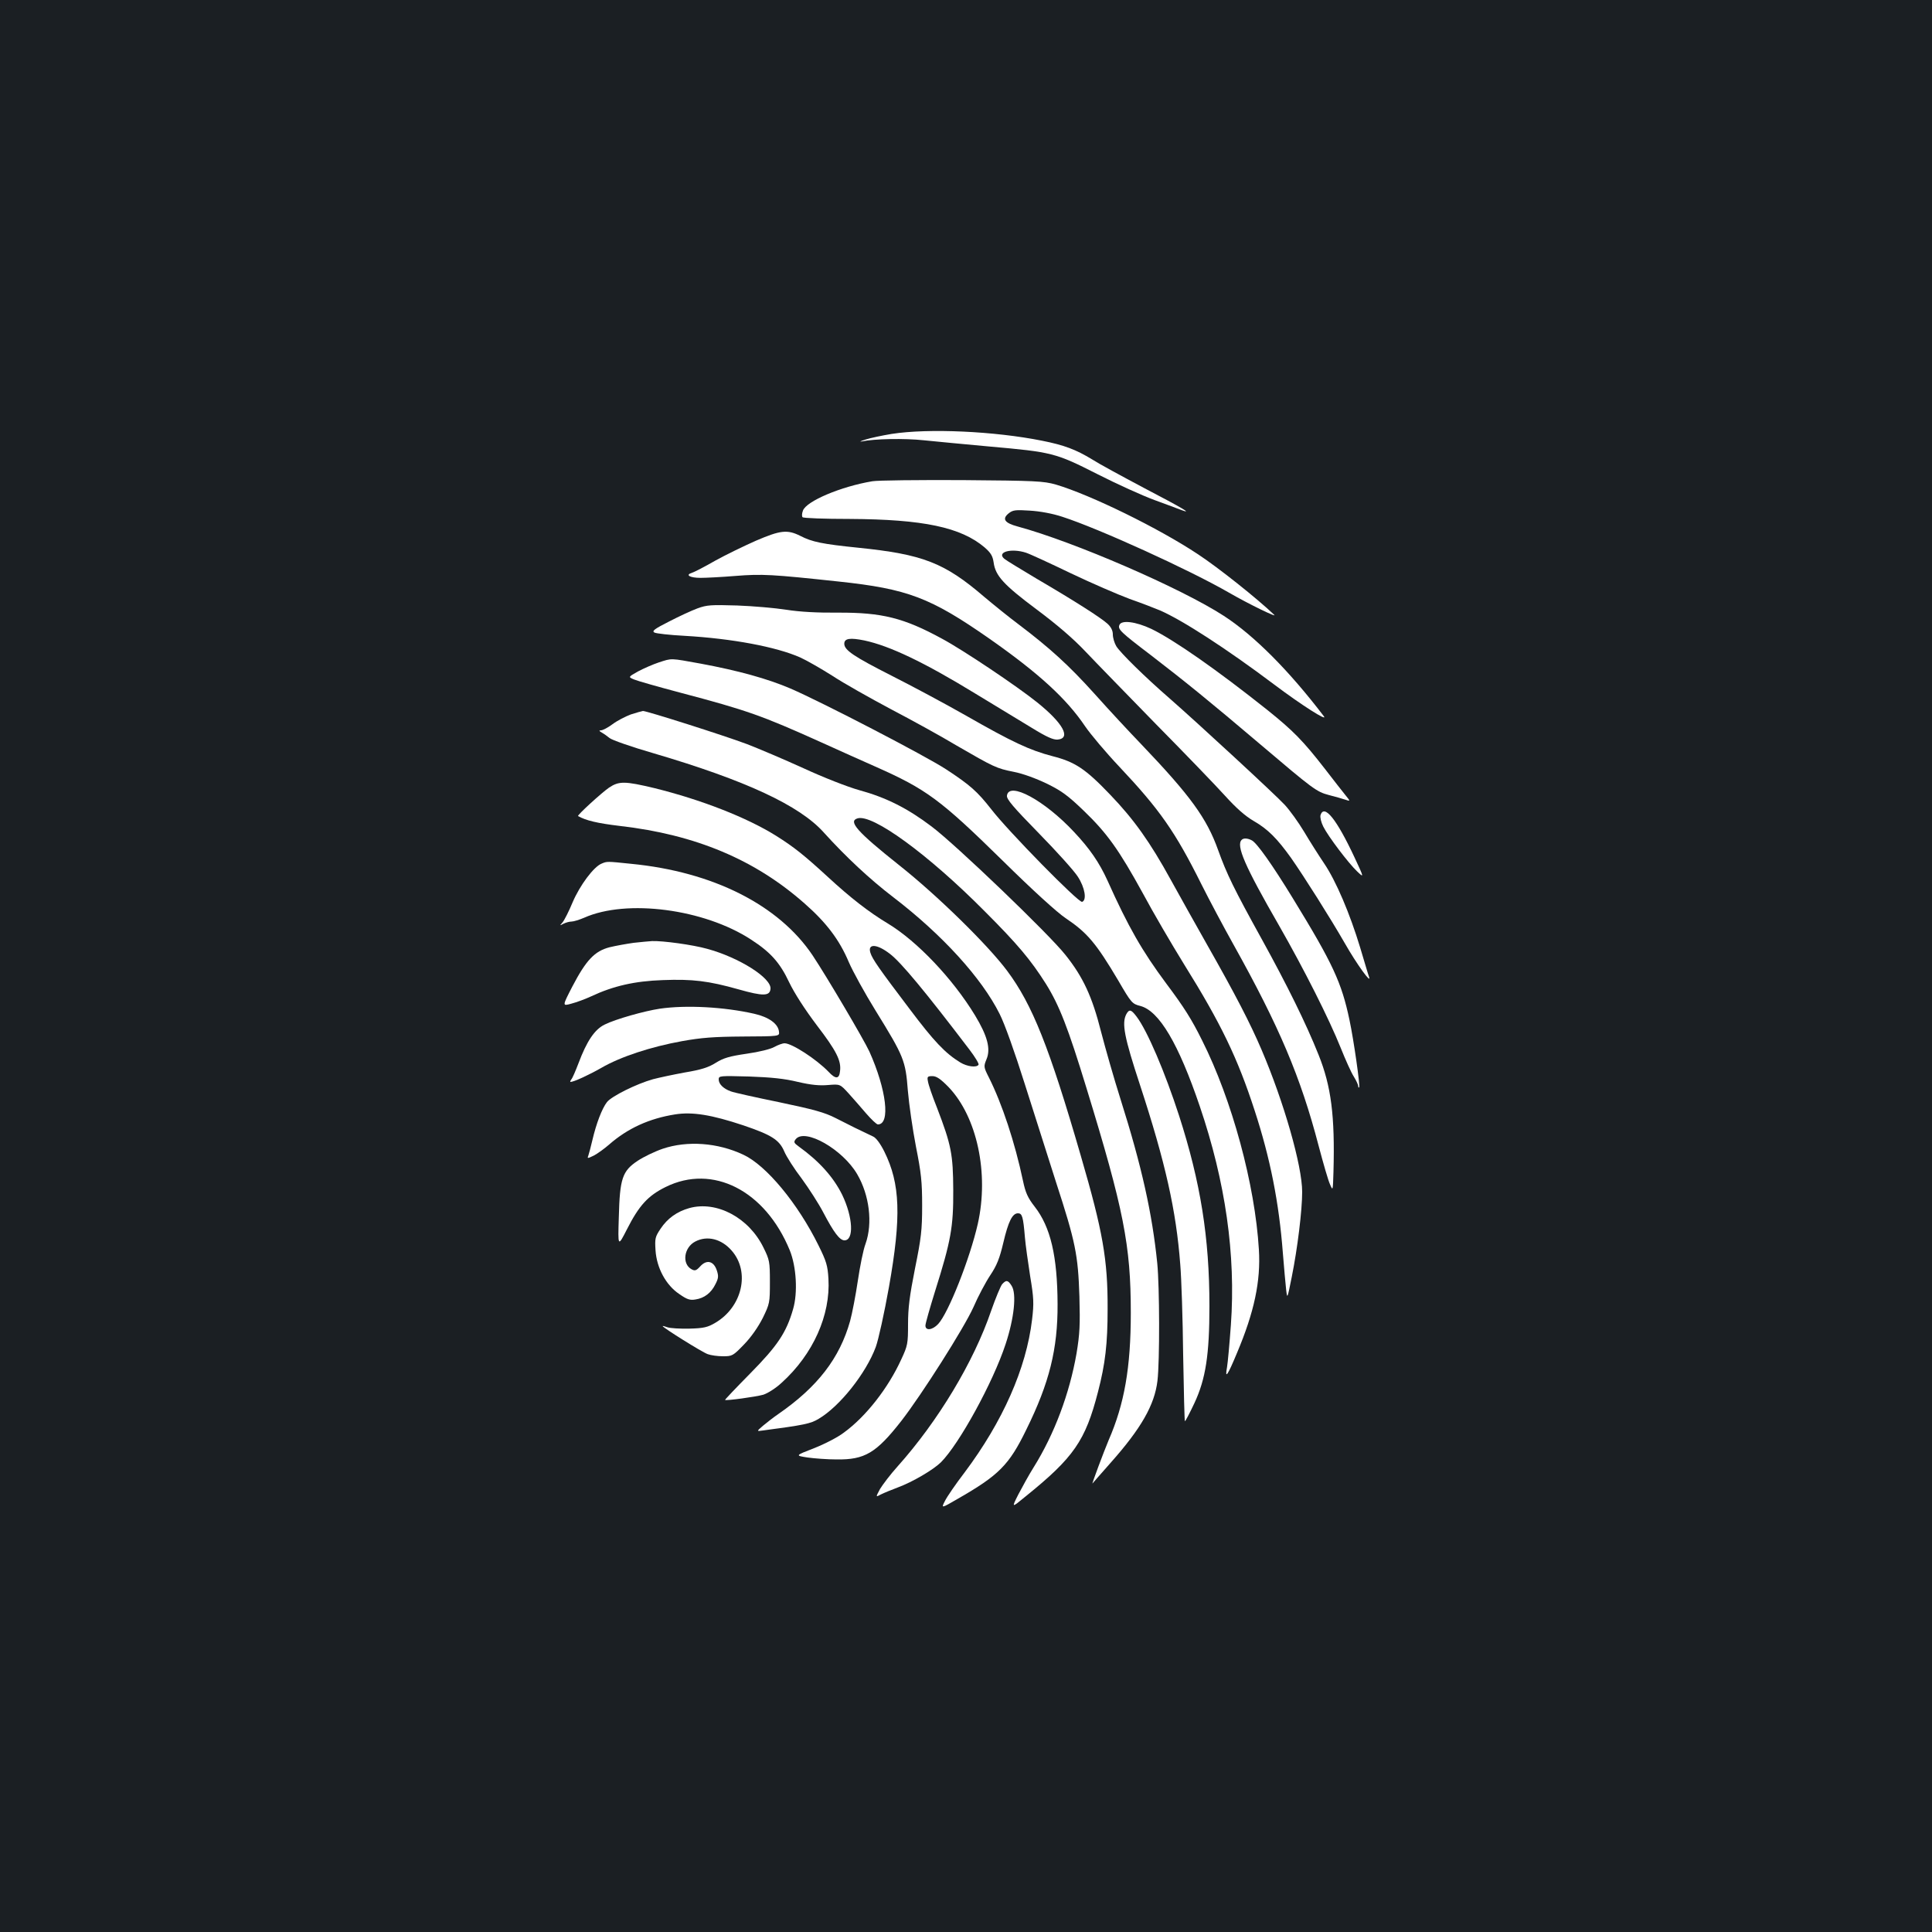 <?xml version="1.0" standalone="no"?>
<!DOCTYPE svg PUBLIC "-//W3C//DTD SVG 20010904//EN"
 "http://www.w3.org/TR/2001/REC-SVG-20010904/DTD/svg10.dtd">
<svg version="1.0" xmlns="http://www.w3.org/2000/svg"
 width="1000pt" height="1000pt" viewBox="0 0 1000 1000"
 preserveAspectRatio="xMidYMid meet">
<rect width="100%" height="100%" fill="#1b1f23"/>
<g transform="translate(0,1000) scale(0.1,-0.1)"
fill="#ffffff" stroke="none">
<path d="M4615 7754 c-49 -8 -110 -21 -135 -29 -25 -8 -34 -12 -20 -10 65 14
222 17 323 6 62 -6 213 -21 337 -32 327 -29 343 -33 560 -143 102 -52 235
-112 295 -134 61 -22 124 -46 140 -52 62 -23 4 11 -195 115 -113 60 -233 125
-267 147 -84 51 -144 74 -260 97 -244 49 -587 65 -778 35z"/>
<path d="M4515 7509 c-162 -27 -342 -103 -359 -152 -6 -15 -6 -30 -2 -34 4 -5
114 -9 244 -9 381 -2 576 -43 699 -148 32 -28 41 -44 46 -77 9 -69 52 -116
222 -243 107 -80 191 -152 255 -220 52 -55 217 -224 365 -376 149 -151 309
-317 355 -368 58 -64 105 -106 150 -132 73 -42 121 -91 192 -190 68 -97 202
-309 278 -441 62 -109 141 -218 126 -175 -4 10 -24 79 -46 152 -53 175 -125
345 -187 436 -27 40 -74 114 -103 163 -30 50 -75 112 -100 139 -49 53 -451
424 -595 550 -129 112 -255 236 -277 271 -10 17 -18 44 -18 61 0 20 -9 38 -27
55 -35 32 -173 120 -368 234 -82 49 -158 95 -167 103 -41 35 37 56 113 31 19
-6 123 -54 231 -106 109 -52 246 -111 305 -133 60 -21 130 -48 156 -59 116
-50 346 -199 592 -384 142 -107 281 -195 257 -164 -180 236 -360 417 -517 519
-220 143 -776 384 -1068 463 -67 18 -82 39 -46 68 21 17 35 19 109 14 52 -3
118 -15 169 -32 186 -60 655 -273 863 -393 104 -60 253 -132 233 -114 -88 84
-289 244 -394 313 -203 135 -557 308 -736 361 -65 18 -102 20 -485 23 -228 1
-437 -1 -465 -6z"/>
<path d="M3912 7201 c-61 -27 -156 -73 -210 -103 -54 -31 -108 -59 -121 -63
-36 -11 -10 -26 45 -26 27 0 108 4 181 10 138 11 189 8 534 -29 357 -38 475
-83 779 -295 257 -180 400 -311 497 -455 28 -41 108 -136 178 -210 208 -221
288 -335 424 -608 39 -78 114 -219 166 -312 236 -423 347 -684 440 -1040 24
-91 50 -181 59 -200 15 -35 15 -35 18 65 8 290 -12 443 -77 605 -65 163 -164
363 -292 595 -147 266 -183 340 -228 465 -59 165 -143 281 -400 550 -56 58
-163 173 -238 257 -135 150 -232 238 -397 363 -47 35 -126 99 -176 141 -206
177 -318 220 -652 254 -186 19 -239 30 -299 61 -68 34 -103 30 -231 -25z"/>
<path d="M3610 6851 c-30 -11 -97 -42 -147 -68 -75 -38 -90 -49 -76 -57 9 -5
80 -13 156 -17 246 -14 475 -57 599 -112 31 -14 105 -56 165 -94 59 -39 196
-116 303 -173 107 -56 260 -140 338 -187 197 -114 209 -120 299 -138 47 -9
115 -34 171 -61 76 -37 110 -62 190 -139 122 -117 184 -204 308 -430 53 -99
149 -263 212 -365 192 -308 278 -487 366 -758 81 -248 126 -476 146 -737 6
-77 14 -162 17 -190 6 -50 6 -49 29 65 30 149 54 345 54 441 0 135 -95 466
-210 735 -59 138 -135 285 -282 544 -58 102 -142 253 -188 336 -107 195 -191
313 -313 440 -129 135 -182 170 -299 200 -119 31 -208 73 -448 210 -107 61
-281 154 -386 207 -195 99 -244 132 -244 165 0 28 30 32 104 17 131 -28 308
-112 576 -276 102 -62 232 -141 290 -176 78 -48 112 -63 135 -61 70 7 27 85
-106 192 -103 83 -383 271 -493 330 -198 108 -311 136 -538 135 -107 -1 -199
4 -268 15 -58 9 -172 19 -255 22 -134 4 -156 3 -205 -15z"/>
<path d="M5794 6765 c-9 -22 5 -36 164 -157 177 -136 310 -244 562 -458 278
-236 294 -248 358 -265 32 -8 69 -19 85 -24 27 -9 27 -9 2 22 -14 18 -63 79
-107 137 -114 147 -166 199 -298 305 -261 208 -485 364 -601 420 -81 38 -155
47 -165 20z"/>
<path d="M3409 6571 c-30 -10 -78 -31 -106 -46 -52 -29 -52 -29 -21 -42 16 -7
125 -38 242 -69 341 -90 420 -118 726 -256 91 -41 217 -98 281 -126 264 -117
336 -170 659 -487 154 -152 283 -269 325 -297 112 -75 158 -129 273 -323 68
-117 72 -121 115 -132 97 -26 197 -195 307 -519 133 -391 187 -768 161 -1132
-7 -97 -16 -196 -20 -219 -12 -65 3 -43 52 75 89 211 123 371 113 534 -20 336
-139 775 -294 1083 -54 109 -93 171 -186 295 -124 167 -196 292 -304 533 -42
92 -91 164 -173 251 -153 164 -337 263 -347 188 -3 -18 32 -59 165 -195 93
-95 184 -196 202 -225 37 -57 47 -121 22 -130 -18 -6 -384 367 -470 479 -73
93 -109 125 -234 207 -107 70 -641 347 -805 418 -119 51 -271 93 -465 129
-161 29 -147 29 -218 6z"/>
<path d="M3265 6302 c-27 -10 -70 -32 -94 -50 -24 -18 -51 -32 -60 -32 -12 -1
-11 -3 4 -12 11 -6 29 -19 40 -28 11 -10 114 -46 228 -79 476 -140 756 -270
881 -410 114 -126 238 -242 361 -336 252 -193 456 -417 549 -603 26 -51 79
-200 130 -362 48 -151 121 -380 162 -509 101 -310 114 -376 121 -591 4 -148 2
-193 -15 -296 -36 -206 -114 -416 -222 -589 -24 -38 -59 -102 -79 -140 -36
-71 -36 -71 38 -10 249 201 309 288 374 540 38 146 50 250 50 430 1 256 -25
402 -138 790 -164 566 -252 786 -382 960 -99 133 -361 390 -558 546 -219 174
-266 228 -217 243 77 25 366 -186 657 -479 172 -172 240 -253 319 -378 69
-111 114 -226 209 -537 193 -629 230 -815 230 -1165 0 -283 -33 -472 -115
-660 -24 -57 -90 -233 -83 -223 1 2 43 49 93 106 159 179 228 300 243 425 12
102 11 485 -1 608 -26 257 -80 501 -190 849 -34 107 -79 265 -101 350 -46 182
-93 283 -184 397 -84 107 -569 572 -693 665 -124 94 -235 150 -374 188 -61 17
-186 66 -290 114 -101 46 -233 102 -293 125 -123 46 -517 171 -537 171 -7 -1
-35 -9 -63 -18z"/>
<path d="M3152 5923 c-39 -27 -166 -143 -160 -147 41 -23 99 -37 216 -51 393
-45 700 -175 956 -401 113 -99 181 -189 229 -303 21 -49 84 -163 139 -252 147
-238 155 -258 167 -414 6 -71 25 -202 42 -290 27 -136 32 -182 32 -305 0 -127
-5 -168 -37 -326 -28 -141 -36 -204 -36 -288 0 -101 -2 -111 -35 -182 -68
-149 -183 -296 -297 -379 -31 -24 -101 -60 -155 -81 -98 -38 -98 -38 -33 -48
36 -5 103 -10 150 -10 146 -2 205 33 335 199 107 138 324 480 373 588 24 56
64 131 88 167 34 51 48 87 67 167 26 111 47 153 76 153 22 0 27 -18 36 -125 3
-38 16 -128 27 -200 19 -114 20 -141 10 -225 -30 -253 -152 -528 -349 -791
-46 -60 -92 -127 -102 -148 -20 -39 -20 -39 66 11 213 122 266 175 355 358
120 243 163 418 162 650 -1 248 -36 399 -119 505 -35 45 -47 71 -60 133 -42
199 -108 398 -176 534 -28 55 -28 58 -13 95 23 54 5 121 -59 227 -116 191
-300 384 -450 475 -100 60 -195 134 -312 242 -121 111 -174 154 -268 213 -152
95 -388 187 -631 247 -151 36 -182 37 -234 2z m1454 -860 c57 -43 183 -195
412 -496 29 -38 50 -73 47 -78 -10 -16 -59 -10 -95 12 -78 48 -136 109 -263
278 -156 206 -192 257 -202 290 -15 48 34 46 101 -6z m304 -690 c147 -154 210
-446 151 -708 -41 -180 -152 -461 -205 -518 -30 -32 -66 -36 -66 -8 0 11 23
91 50 178 82 260 95 332 94 523 -1 186 -10 233 -84 426 -24 60 -45 121 -47
137 -5 24 -2 27 23 27 21 0 42 -14 84 -57z"/>
<path d="M6835 5781 c-3 -11 3 -37 14 -59 26 -52 130 -189 175 -232 37 -35 37
-35 -13 72 -93 199 -157 278 -176 219z"/>
<path d="M6427 5653 c-30 -29 15 -134 193 -443 132 -231 259 -483 320 -635 24
-60 54 -127 67 -147 13 -21 23 -43 23 -49 0 -7 2 -10 5 -7 6 5 -28 245 -50
348 -41 195 -86 292 -293 630 -107 175 -186 286 -212 300 -22 12 -44 13 -53 3z"/>
<path d="M3114 5530 c-41 -16 -113 -113 -150 -200 -19 -46 -43 -93 -52 -104
-16 -18 -16 -18 5 -7 12 6 30 11 41 11 11 0 40 9 66 20 220 98 621 45 863
-113 102 -66 150 -120 198 -222 27 -56 81 -140 143 -222 101 -132 127 -183
120 -237 -4 -42 -23 -43 -60 -3 -63 65 -189 147 -227 147 -11 0 -35 -9 -53
-19 -19 -11 -79 -26 -143 -35 -89 -13 -120 -22 -160 -47 -38 -24 -76 -36 -160
-50 -60 -11 -135 -27 -165 -35 -86 -24 -214 -88 -238 -118 -26 -33 -56 -112
-76 -198 -8 -35 -18 -71 -21 -80 -6 -15 -4 -15 29 1 19 10 55 36 79 57 96 84
208 135 342 156 89 14 188 -2 353 -57 144 -49 185 -74 211 -134 11 -27 52 -91
91 -142 38 -52 88 -130 111 -174 54 -103 85 -145 110 -145 50 0 44 120 -12
236 -45 91 -118 173 -225 250 -25 18 -27 23 -15 38 48 58 243 -53 318 -182 63
-108 81 -253 43 -360 -12 -31 -29 -118 -40 -192 -11 -74 -29 -168 -40 -208
-54 -192 -168 -340 -370 -480 -25 -17 -61 -45 -80 -61 -35 -30 -35 -30 0 -25
211 28 246 35 287 60 109 64 245 235 296 372 14 39 44 175 68 309 65 366 59
536 -24 703 -20 40 -42 70 -57 77 -58 27 -129 62 -195 96 -57 29 -111 44 -292
82 -122 25 -235 50 -250 56 -39 14 -63 38 -63 62 0 19 6 19 158 15 113 -4 183
-11 252 -28 69 -16 112 -20 157 -16 61 5 61 5 105 -43 23 -26 65 -73 91 -104
27 -31 54 -57 61 -57 66 0 44 181 -44 377 -29 63 -222 390 -294 498 -175 261
-516 433 -940 474 -125 13 -124 13 -152 1z"/>
<path d="M3280 5120 c-36 -5 -92 -15 -125 -23 -77 -20 -121 -66 -193 -204 -52
-101 -52 -101 -5 -88 27 7 73 24 103 38 115 54 226 79 370 84 154 6 237 -4
393 -48 127 -36 161 -35 165 2 7 56 -162 163 -328 208 -75 21 -229 42 -285 40
-16 -1 -59 -5 -95 -9z"/>
<path d="M3415 4779 c-80 -12 -229 -54 -285 -82 -52 -25 -93 -86 -136 -201
-15 -39 -31 -77 -37 -83 -5 -7 -7 -13 -4 -13 17 0 93 35 160 73 98 57 256 109
417 138 100 18 164 23 315 24 190 1 190 1 187 25 -4 41 -53 76 -129 93 -154
35 -351 46 -488 26z"/>
<path d="M5830 4751 c-25 -47 -11 -119 71 -368 131 -400 187 -649 208 -928 6
-71 13 -282 15 -469 3 -186 7 -340 9 -342 2 -2 24 40 49 93 59 126 78 252 78
503 0 355 -46 640 -157 985 -73 225 -164 439 -220 513 -28 37 -38 40 -53 13z"/>
<path d="M3430 4054 c-41 -14 -99 -42 -129 -62 -80 -53 -93 -92 -98 -292 -5
-155 -5 -155 42 -63 63 124 109 174 200 219 244 121 516 -18 643 -328 34 -84
42 -219 17 -304 -35 -122 -81 -190 -222 -333 -73 -74 -132 -136 -130 -137 5
-5 159 16 198 27 24 8 65 34 96 63 162 147 252 349 241 537 -4 69 -11 91 -51
172 -108 219 -271 415 -389 470 -133 63 -291 74 -418 31z"/>
<path d="M3568 3747 c-64 -18 -113 -53 -149 -107 -28 -42 -30 -50 -26 -112 6
-91 54 -180 123 -226 40 -28 55 -33 84 -28 46 7 81 34 103 79 16 31 17 42 7
72 -16 48 -52 57 -85 21 -21 -23 -28 -25 -45 -16 -52 28 -40 114 19 144 61 32
135 14 188 -47 97 -110 55 -292 -85 -374 -39 -23 -59 -28 -134 -30 -49 -1 -99
2 -113 7 -14 5 -25 8 -25 6 0 -7 204 -135 233 -145 16 -6 51 -11 79 -11 48 0
52 2 109 61 37 38 73 90 97 137 36 74 37 79 37 187 0 105 -2 114 -33 177 -76
156 -243 244 -384 205z"/>
<path d="M5187 3353 c-8 -10 -34 -72 -57 -138 -90 -264 -274 -570 -484 -805
-37 -41 -77 -94 -91 -117 -23 -43 -23 -43 5 -28 16 8 55 24 87 36 76 28 183
91 223 130 95 95 270 414 335 612 44 133 58 261 31 302 -19 30 -28 31 -49 8z"/>
</g>
</svg>

